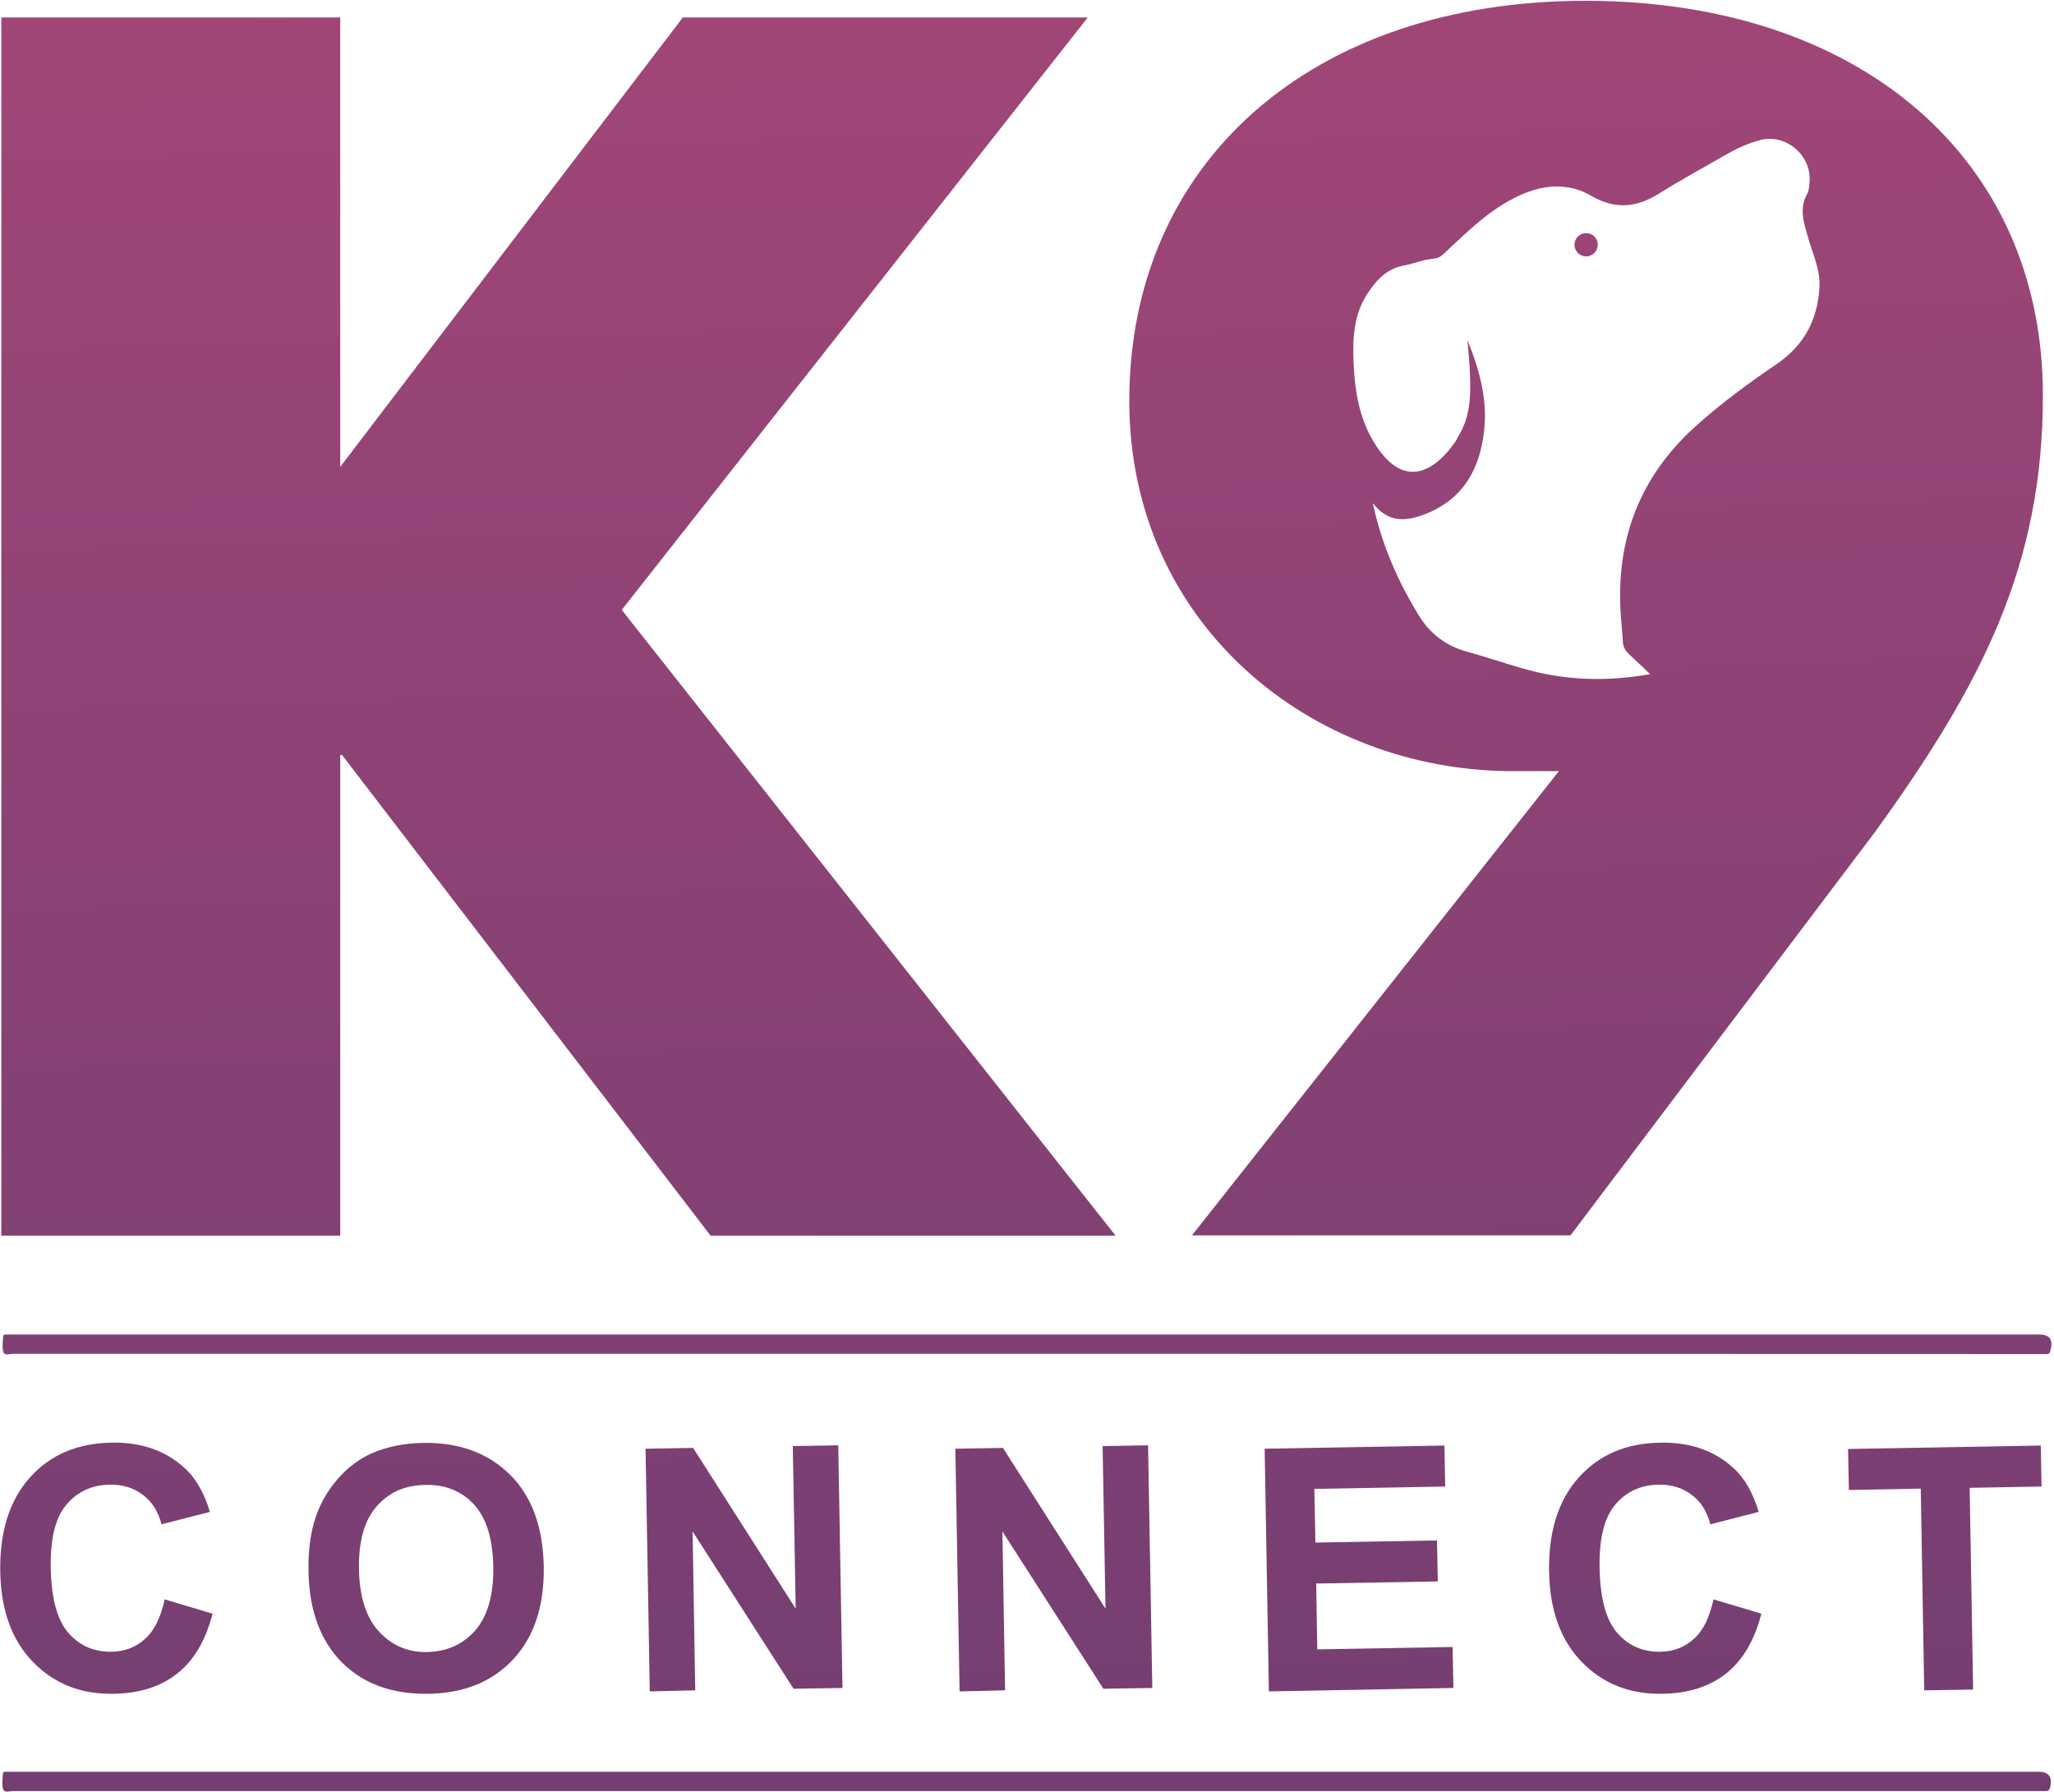 <?xml version="1.0" encoding="UTF-8"?>
<svg width="777px" height="678px" viewBox="0 0 777 678" version="1.1" xmlns="http://www.w3.org/2000/svg" xmlns:xlink="http://www.w3.org/1999/xlink">
    <!-- Generator: Sketch 48.2 (47327) - http://www.bohemiancoding.com/sketch -->
    <title>Artboard</title>
    <desc>Created with Sketch.</desc>
    <defs>
        <linearGradient x1="51.892%" y1="8806.667%" x2="46.643%" y2="-15367.581%" id="linearGradient-1">
            <stop stop-color="#53386E" offset="0%"></stop>
            <stop stop-color="#CC4E7C" offset="100%"></stop>
        </linearGradient>
        <linearGradient x1="51.437%" y1="6627.041%" x2="46.187%" y2="-17604.319%" id="linearGradient-2">
            <stop stop-color="#53386E" offset="0%"></stop>
            <stop stop-color="#CC4E7C" offset="100%"></stop>
        </linearGradient>
        <linearGradient x1="322.258%" y1="12214.552%" x2="-139.851%" y2="-8473.281%" id="linearGradient-3">
            <stop stop-color="#53386E" offset="0%"></stop>
            <stop stop-color="#CC4E7C" offset="100%"></stop>
        </linearGradient>
        <linearGradient x1="56.561%" y1="248.996%" x2="44.79%" y2="-140.839%" id="linearGradient-4">
            <stop stop-color="#53386E" offset="0%"></stop>
            <stop stop-color="#CC4E7C" offset="100%"></stop>
        </linearGradient>
        <linearGradient x1="53.734%" y1="252.897%" x2="44.083%" y2="-142.183%" id="linearGradient-5">
            <stop stop-color="#53386E" offset="0%"></stop>
            <stop stop-color="#CC4E7C" offset="100%"></stop>
        </linearGradient>
        <linearGradient x1="65.907%" y1="663.202%" x2="15.254%" y2="-1252.822%" id="linearGradient-6">
            <stop stop-color="#53386E" offset="0%"></stop>
            <stop stop-color="#CC4E7C" offset="100%"></stop>
        </linearGradient>
        <linearGradient x1="64.618%" y1="660.951%" x2="18.921%" y2="-1257.122%" id="linearGradient-7">
            <stop stop-color="#53386E" offset="0%"></stop>
            <stop stop-color="#CC4E7C" offset="100%"></stop>
        </linearGradient>
        <linearGradient x1="67.25%" y1="669.976%" x2="12.643%" y2="-1285.48%" id="linearGradient-8">
            <stop stop-color="#53386E" offset="0%"></stop>
            <stop stop-color="#CC4E7C" offset="100%"></stop>
        </linearGradient>
        <linearGradient x1="67.121%" y1="667.165%" x2="12.514%" y2="-1288.291%" id="linearGradient-9">
            <stop stop-color="#53386E" offset="0%"></stop>
            <stop stop-color="#CC4E7C" offset="100%"></stop>
        </linearGradient>
        <linearGradient x1="67.594%" y1="665.005%" x2="10.616%" y2="-1292.553%" id="linearGradient-10">
            <stop stop-color="#53386E" offset="0%"></stop>
            <stop stop-color="#CC4E7C" offset="100%"></stop>
        </linearGradient>
        <linearGradient x1="65.53%" y1="649.43%" x2="14.878%" y2="-1266.595%" id="linearGradient-11">
            <stop stop-color="#53386E" offset="0%"></stop>
            <stop stop-color="#CC4E7C" offset="100%"></stop>
        </linearGradient>
        <linearGradient x1="68.428%" y1="662.508%" x2="12.851%" y2="-1303.506%" id="linearGradient-12">
            <stop stop-color="#53386E" offset="0%"></stop>
            <stop stop-color="#CC4E7C" offset="100%"></stop>
        </linearGradient>
    </defs>
    <g id="Page-1" stroke="none" stroke-width="1" fill="none" fill-rule="evenodd">
        <g id="Artboard" fill-rule="nonzero">
            <g id="logo">
                <path d="M388.2,512.1 C260.5,512.1 132.7,512.1 5,512.1 C3.7,512.1 1.8,512.9 1.3,511.5 C0.7,509.7 1.1,507.5 1.2,505.6 C1.2,504.7 2,504.8 2.7,504.8 C3.5,504.8 4.4,504.8 5.2,504.8 C260.6,504.8 515.9,504.8 771.3,504.8 C775.5,504.8 776.8,506.8 775.6,511.1 C775.4,511.9 775,512.2 774.3,512.2 C773.4,512.2 772.4,512.2 771.5,512.2 C643.7,512.1 515.9,512.1 388.2,512.1 Z" id="Shape" fill="url(#linearGradient-1)"></path>
                <path d="M388.4,677.5 C260.6,677.5 132.7,677.5 4.9,677.5 C3.6,677.5 1.7,678.3 1.2,676.8 C0.6,675 1,672.8 1.1,670.9 C1.1,670.2 1.8,670.2 2.3,670.2 C3.2,670.2 4.2,670.2 5.1,670.2 C260.4,670.2 515.8,670.2 771.1,670.2 C775.2,670.2 776.6,672.4 775.4,676.5 C775.1,677.3 774.7,677.5 774,677.5 C773.1,677.5 772.1,677.5 771.2,677.5 C643.7,677.5 516.1,677.5 388.4,677.5 Z" id="Shape" fill="url(#linearGradient-2)"></path>
                <g id="Group">
                    <path d="M600,88.2 C597.5,88.2 595.6,90.2 595.6,92.6 C595.6,95 597.6,97 600,97 C602.4,97 604.4,95 604.4,92.6 C604.5,90.2 602.5,88.2 600,88.2 Z" id="Shape" fill="url(#linearGradient-3)"></path>
                    <path d="M599.7,0.3 C496.3,0.3 427.2,61.3 427.2,151.6 C427.2,236.3 496.3,291.7 572.3,291.7 L589.7,291.7 L450.9,467.3 L594.1,467.3 L709.3,314.7 C749.8,258.7 772.8,213.8 772.8,149.7 C772.9,60.1 703.7,0.3 599.7,0.3 Z M672.4,137.5 C661.4,145 650.7,152.8 640.8,161.8 C620.6,180.3 611.6,203.4 613,230.6 C613.2,234.7 613.7,238.7 613.9,242.8 C614,244.9 615,246.3 616.5,247.7 C619,250 621.4,252.3 624.2,255 C607.4,258 591.4,257.4 575.5,252.7 C568.6,250.7 561.8,248.4 554.9,246.5 C546.9,244.3 540.8,239.6 536.6,232.6 C528.7,219.7 522.7,206 519.3,190.3 C525.2,197.9 531.8,197.3 539.3,194.4 C553.7,188.7 559.8,177.3 561.4,163 C562.8,151.1 559.6,139.7 555.1,128.6 C555.3,130.9 555.5,133.2 555.7,135.5 C555.9,137.8 556,140.1 556.1,142.4 C556.4,150.2 556,157.9 551.8,164.8 C551.3,165.6 551,166.5 550.4,167.3 C540.8,180.8 529.7,183.4 520,167.7 C514,158.1 512.4,147.3 512,136.2 C511.7,127.4 512.2,119 517.2,111.2 C520.7,105.9 524.6,101.6 531.2,100.4 C535,99.7 538.7,98.1 542.7,97.8 C544.8,97.6 546,96.1 547.4,94.8 C555.9,86.9 564.2,78.7 575.1,73.8 C584.2,69.7 593.4,69.1 602,74.1 C611.1,79.4 619.3,78.5 627.8,73.1 C635.6,68.2 643.7,63.8 651.7,59.2 C656.3,56.5 661,54.2 666.2,52.9 C675.9,50.6 685.6,59.1 684.5,69.2 C684.4,70.5 684.3,72.1 683.7,73.2 C680.5,78.8 682.3,84.1 683.9,89.6 C685.6,95.7 688.5,101.6 688.3,108.1 C687.8,120.4 682.7,130.4 672.4,137.5 Z" id="Shape" fill="url(#linearGradient-4)"></path>
                    <polygon id="Shape" fill="url(#linearGradient-5)" points="411.5 6.6 258.3 6.6 128.7 176.6 128.7 6.6 0.5 6.6 0.5 467.4 128.7 467.4 128.7 285.6 129.4 285.6 268.8 467.4 422 467.4 235.2 230.7"></polygon>
                </g>
                <g id="Group" transform="translate(0, 545)">
                    <path d="M62.3,60 L80.4,65.4 C77.8,75.5 73.4,83 67.1,88 C60.8,93 52.7,95.6 42.8,95.7 C30.6,95.9 20.5,91.9 12.5,83.7 C4.5,75.5 0.4,64.2 0.1,49.7 C-0.2,34.4 3.6,22.5 11.3,13.9 C19,5.3 29.3,0.9 42.2,0.7 C53.4,0.5 62.6,3.7 69.7,10.2 C74,14 77.2,19.6 79.4,26.9 L61.1,31.6 C59.9,26.9 57.6,23.1 54.1,20.5 C50.6,17.8 46.4,16.5 41.5,16.6 C34.7,16.7 29.2,19.3 25.1,24.2 C20.9,29.2 19,37.1 19.2,48 C19.4,59.6 21.6,67.8 25.9,72.7 C30.2,77.6 35.6,79.9 42.3,79.8 C47.2,79.7 51.4,78.1 54.9,74.9 C58.4,71.8 60.8,66.8 62.3,60 Z" id="Shape" fill="url(#linearGradient-6)"></path>
                    <path d="M116.7,49.6 C116.5,40.2 117.8,32.4 120.5,26 C122.5,21.3 125.3,17 128.8,13.3 C132.3,9.5 136.3,6.7 140.5,4.8 C146.2,2.3 152.8,0.9 160.2,0.8 C173.7,0.6 184.6,4.6 192.9,12.8 C201.2,21 205.4,32.6 205.7,47.6 C205.9,62.4 202.1,74.1 194.2,82.6 C186.3,91.1 175.6,95.5 162.1,95.7 C148.4,95.9 137.5,92 129.3,83.8 C121.2,75.6 117,64.2 116.7,49.6 Z M135.8,48.7 C136,59.1 138.5,66.9 143.4,72.2 C148.3,77.5 154.4,80.1 161.8,79.9 C169.2,79.7 175.2,77 179.9,71.6 C184.5,66.2 186.8,58.2 186.6,47.5 C186.4,37 184,29.2 179.3,24.1 C174.6,19 168.4,16.5 160.8,16.7 C153.1,16.8 147,19.6 142.4,24.9 C137.8,30.2 135.6,38.1 135.8,48.7 Z" id="Shape" fill="url(#linearGradient-7)"></path>
                    <polygon id="Shape" fill="url(#linearGradient-8)" points="245.8 94.8 244.2 3 262.2 2.7 301 63.5 299.9 2 317.1 1.7 318.7 93.5 300.2 93.8 262 34.3 263 94.4"></polygon>
                    <polygon id="Shape" fill="url(#linearGradient-9)" points="363 94.8 361.4 3 379.4 2.7 418.2 63.5 417.1 2 434.3 1.7 435.9 93.5 417.4 93.8 379.2 34.3 380.2 94.4"></polygon>
                    <polygon id="Shape" fill="url(#linearGradient-10)" points="480 94.8 478.4 3 546.4 1.8 546.7 17.3 497.2 18.2 497.6 38.5 543.6 37.7 543.9 53.2 497.9 54 498.3 78.9 549.5 78 549.8 93.5"></polygon>
                    <path d="M648.2,60 L666.3,65.4 C663.7,75.5 659.3,83 653,88 C646.7,93 638.6,95.6 628.7,95.7 C616.5,95.9 606.4,91.9 598.4,83.7 C590.4,75.5 586.3,64.2 586,49.7 C585.7,34.4 589.5,22.5 597.2,13.9 C604.9,5.3 615.2,0.9 628.1,0.7 C639.3,0.5 648.5,3.7 655.6,10.2 C659.9,14 663.1,19.6 665.3,26.9 L647,31.6 C645.8,26.9 643.5,23.1 640,20.5 C636.5,17.8 632.3,16.5 627.4,16.6 C620.6,16.7 615.1,19.3 611,24.2 C606.8,29.2 604.9,37.1 605.1,48 C605.3,59.6 607.5,67.8 611.8,72.7 C616.1,77.6 621.5,79.9 628.2,79.8 C633.1,79.7 637.3,78.1 640.8,74.9 C644.3,71.8 646.7,66.8 648.2,60 Z" id="Shape" fill="url(#linearGradient-11)"></path>
                    <polygon id="Shape" fill="url(#linearGradient-12)" points="727.9 94.4 726.6 18.1 699.4 18.6 699.1 3.1 772 1.8 772.3 17.3 745.1 17.8 746.4 94.1"></polygon>
                </g>
            </g>
        </g>
    </g>
</svg>